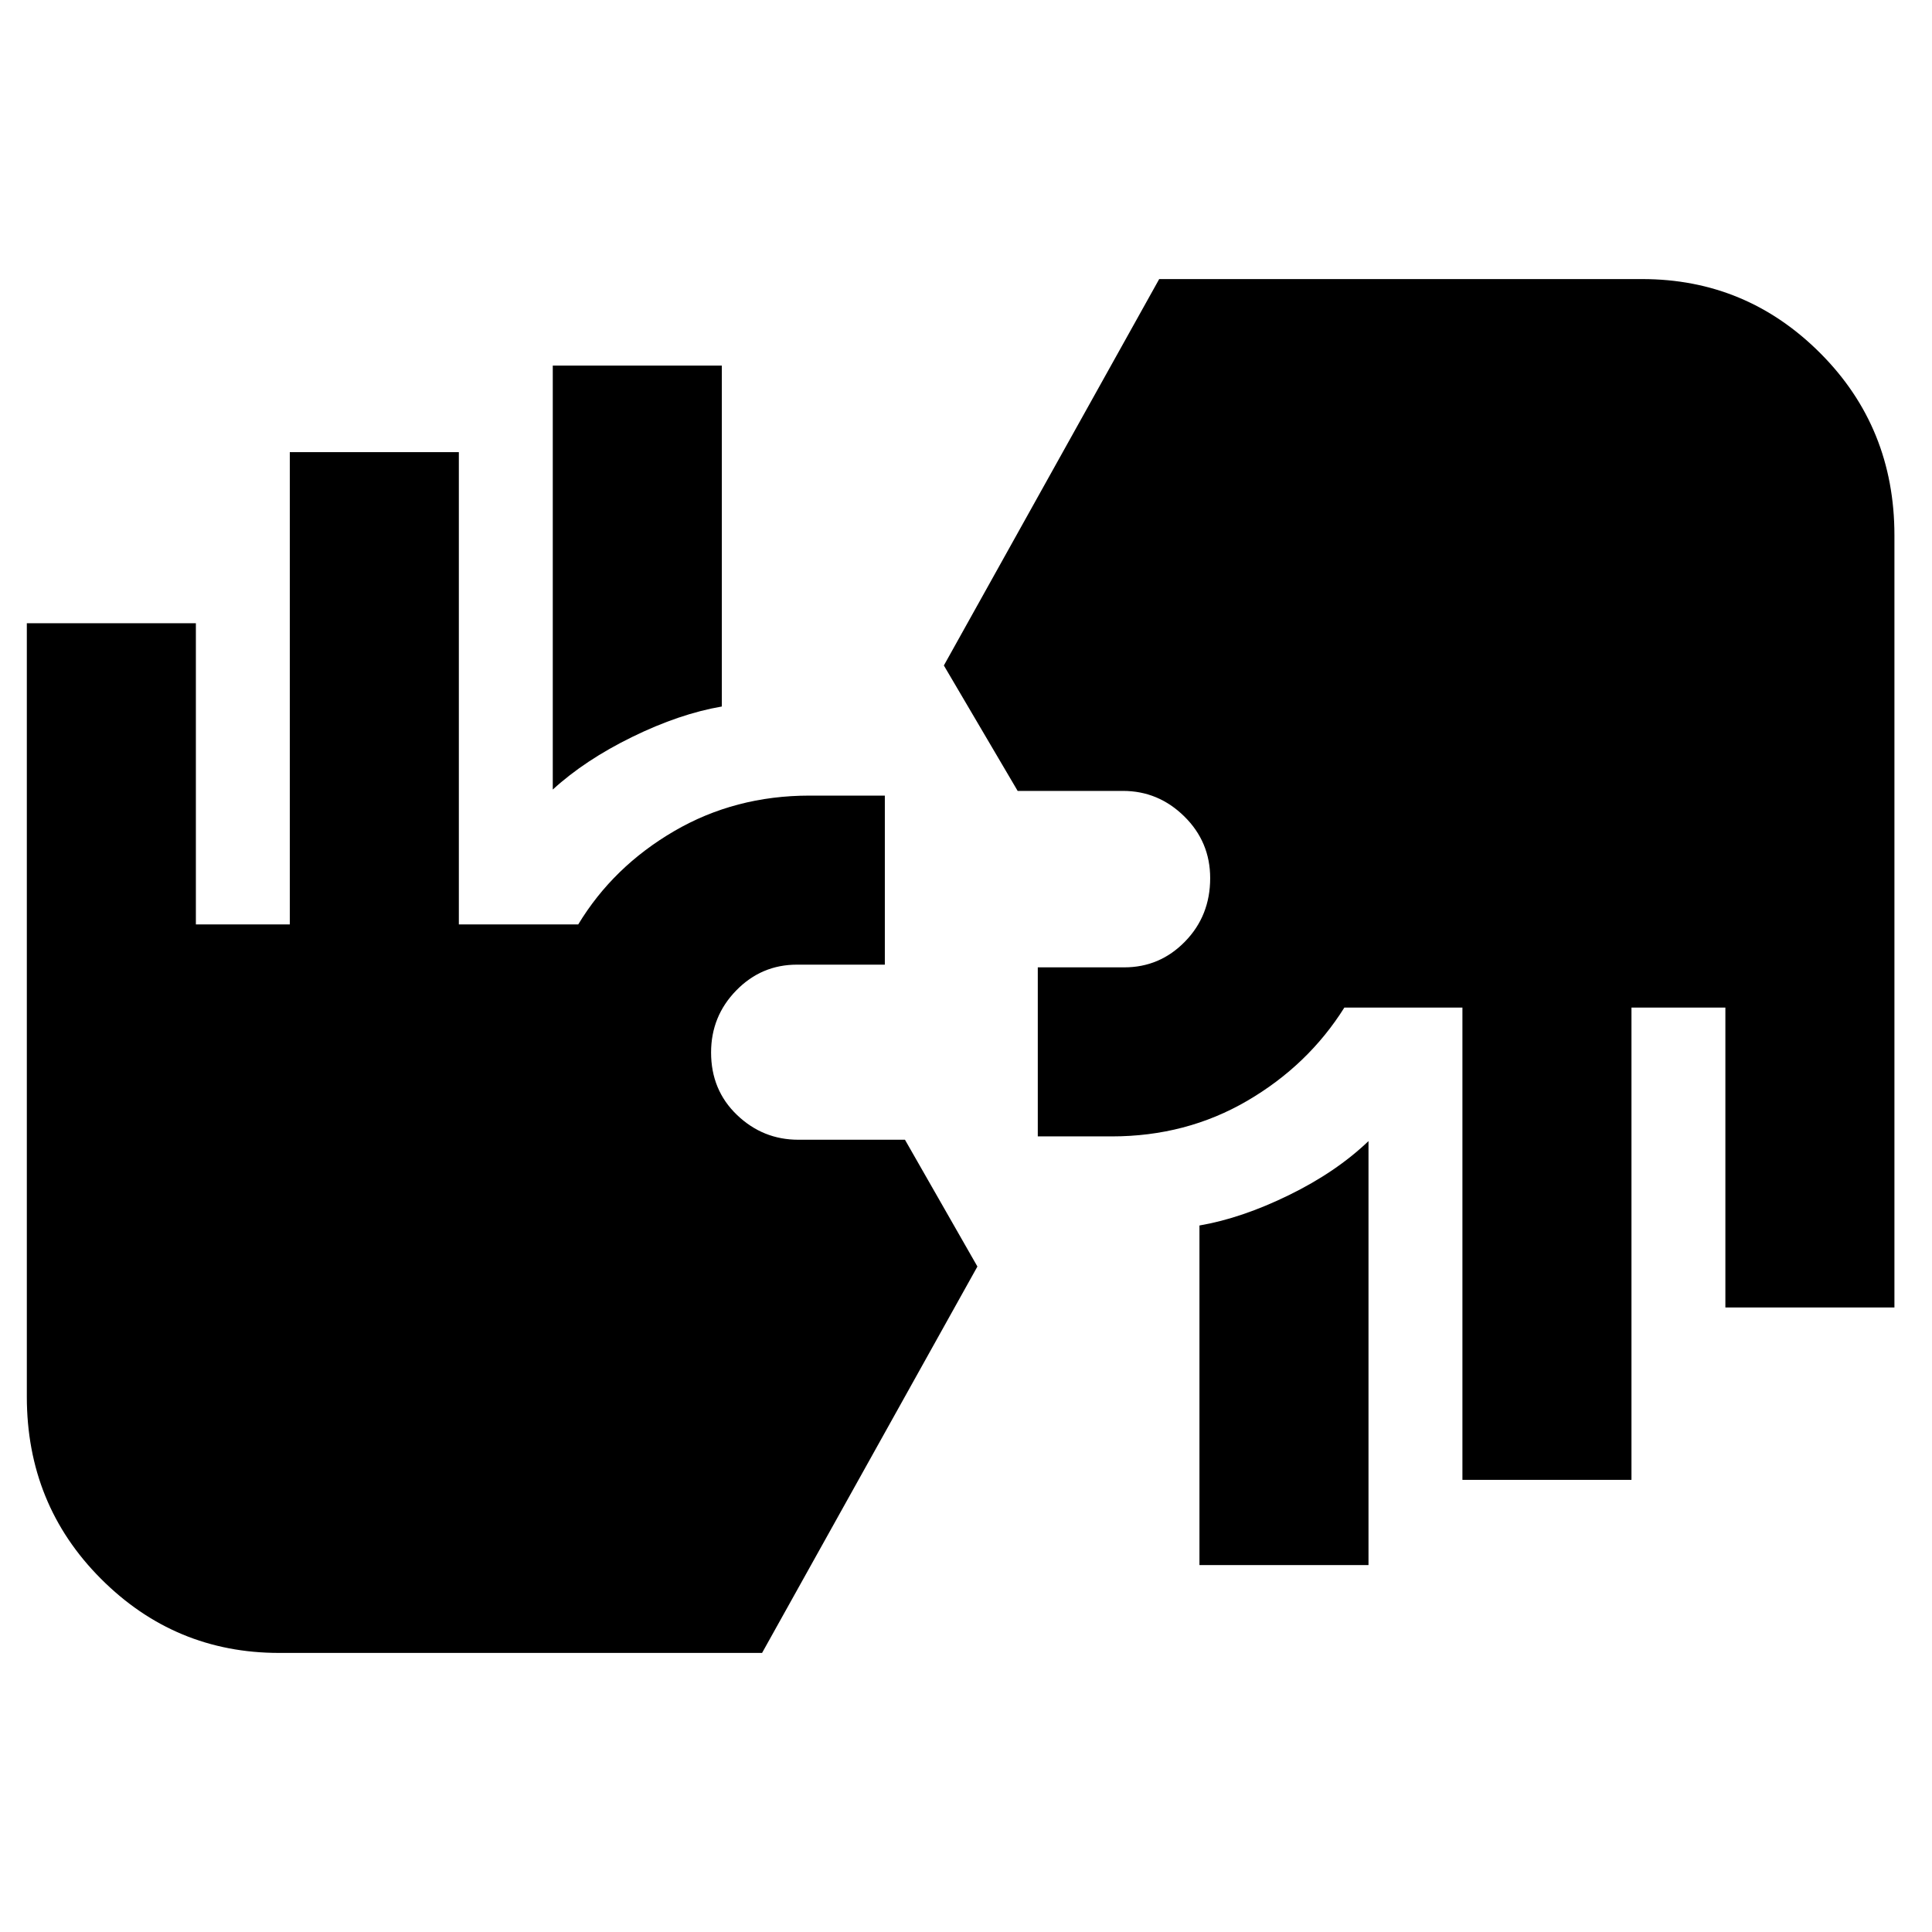 <svg xmlns="http://www.w3.org/2000/svg" height="40" viewBox="0 -960 960 960" width="40"><path d="M138.67-138.67q-51.78 0-88.56-36.89Q13.33-212.44 13.33-266v-384.33h84v149.66H144v-234.66h84v234.66h59.33q17.34-28.66 47.62-46.33 30.28-17.67 67.34-17.67h37.38v84H396q-17.67 0-30.17 12.82-12.5 12.81-12.5 30.83 0 18.69 12.87 31.02 12.87 12.33 30.47 12.33h53l36 63-107 192h-240ZM596-182.33v-168.73q21-3.61 44.5-15.11T680-393v210.67h-84Zm130.67-42.34v-234.66H668q-18 28.66-48.28 46.33-30.28 17.67-67.34 17.67h-36.71v-84h43q17.66 0 30.16-12.82 12.5-12.81 12.5-31.5 0-18.02-12.86-30.68Q575.6-567 558-567h-52.33L469-629.33l107-192h240q51.78 0 88.56 36.89 36.77 36.88 36.77 90.44v383.67h-84v-149h-46.66v234.66h-84Zm-452-343v-210.66h84v169.39q-21 3.61-44.5 15.11t-39.5 26.16Z"/></svg>